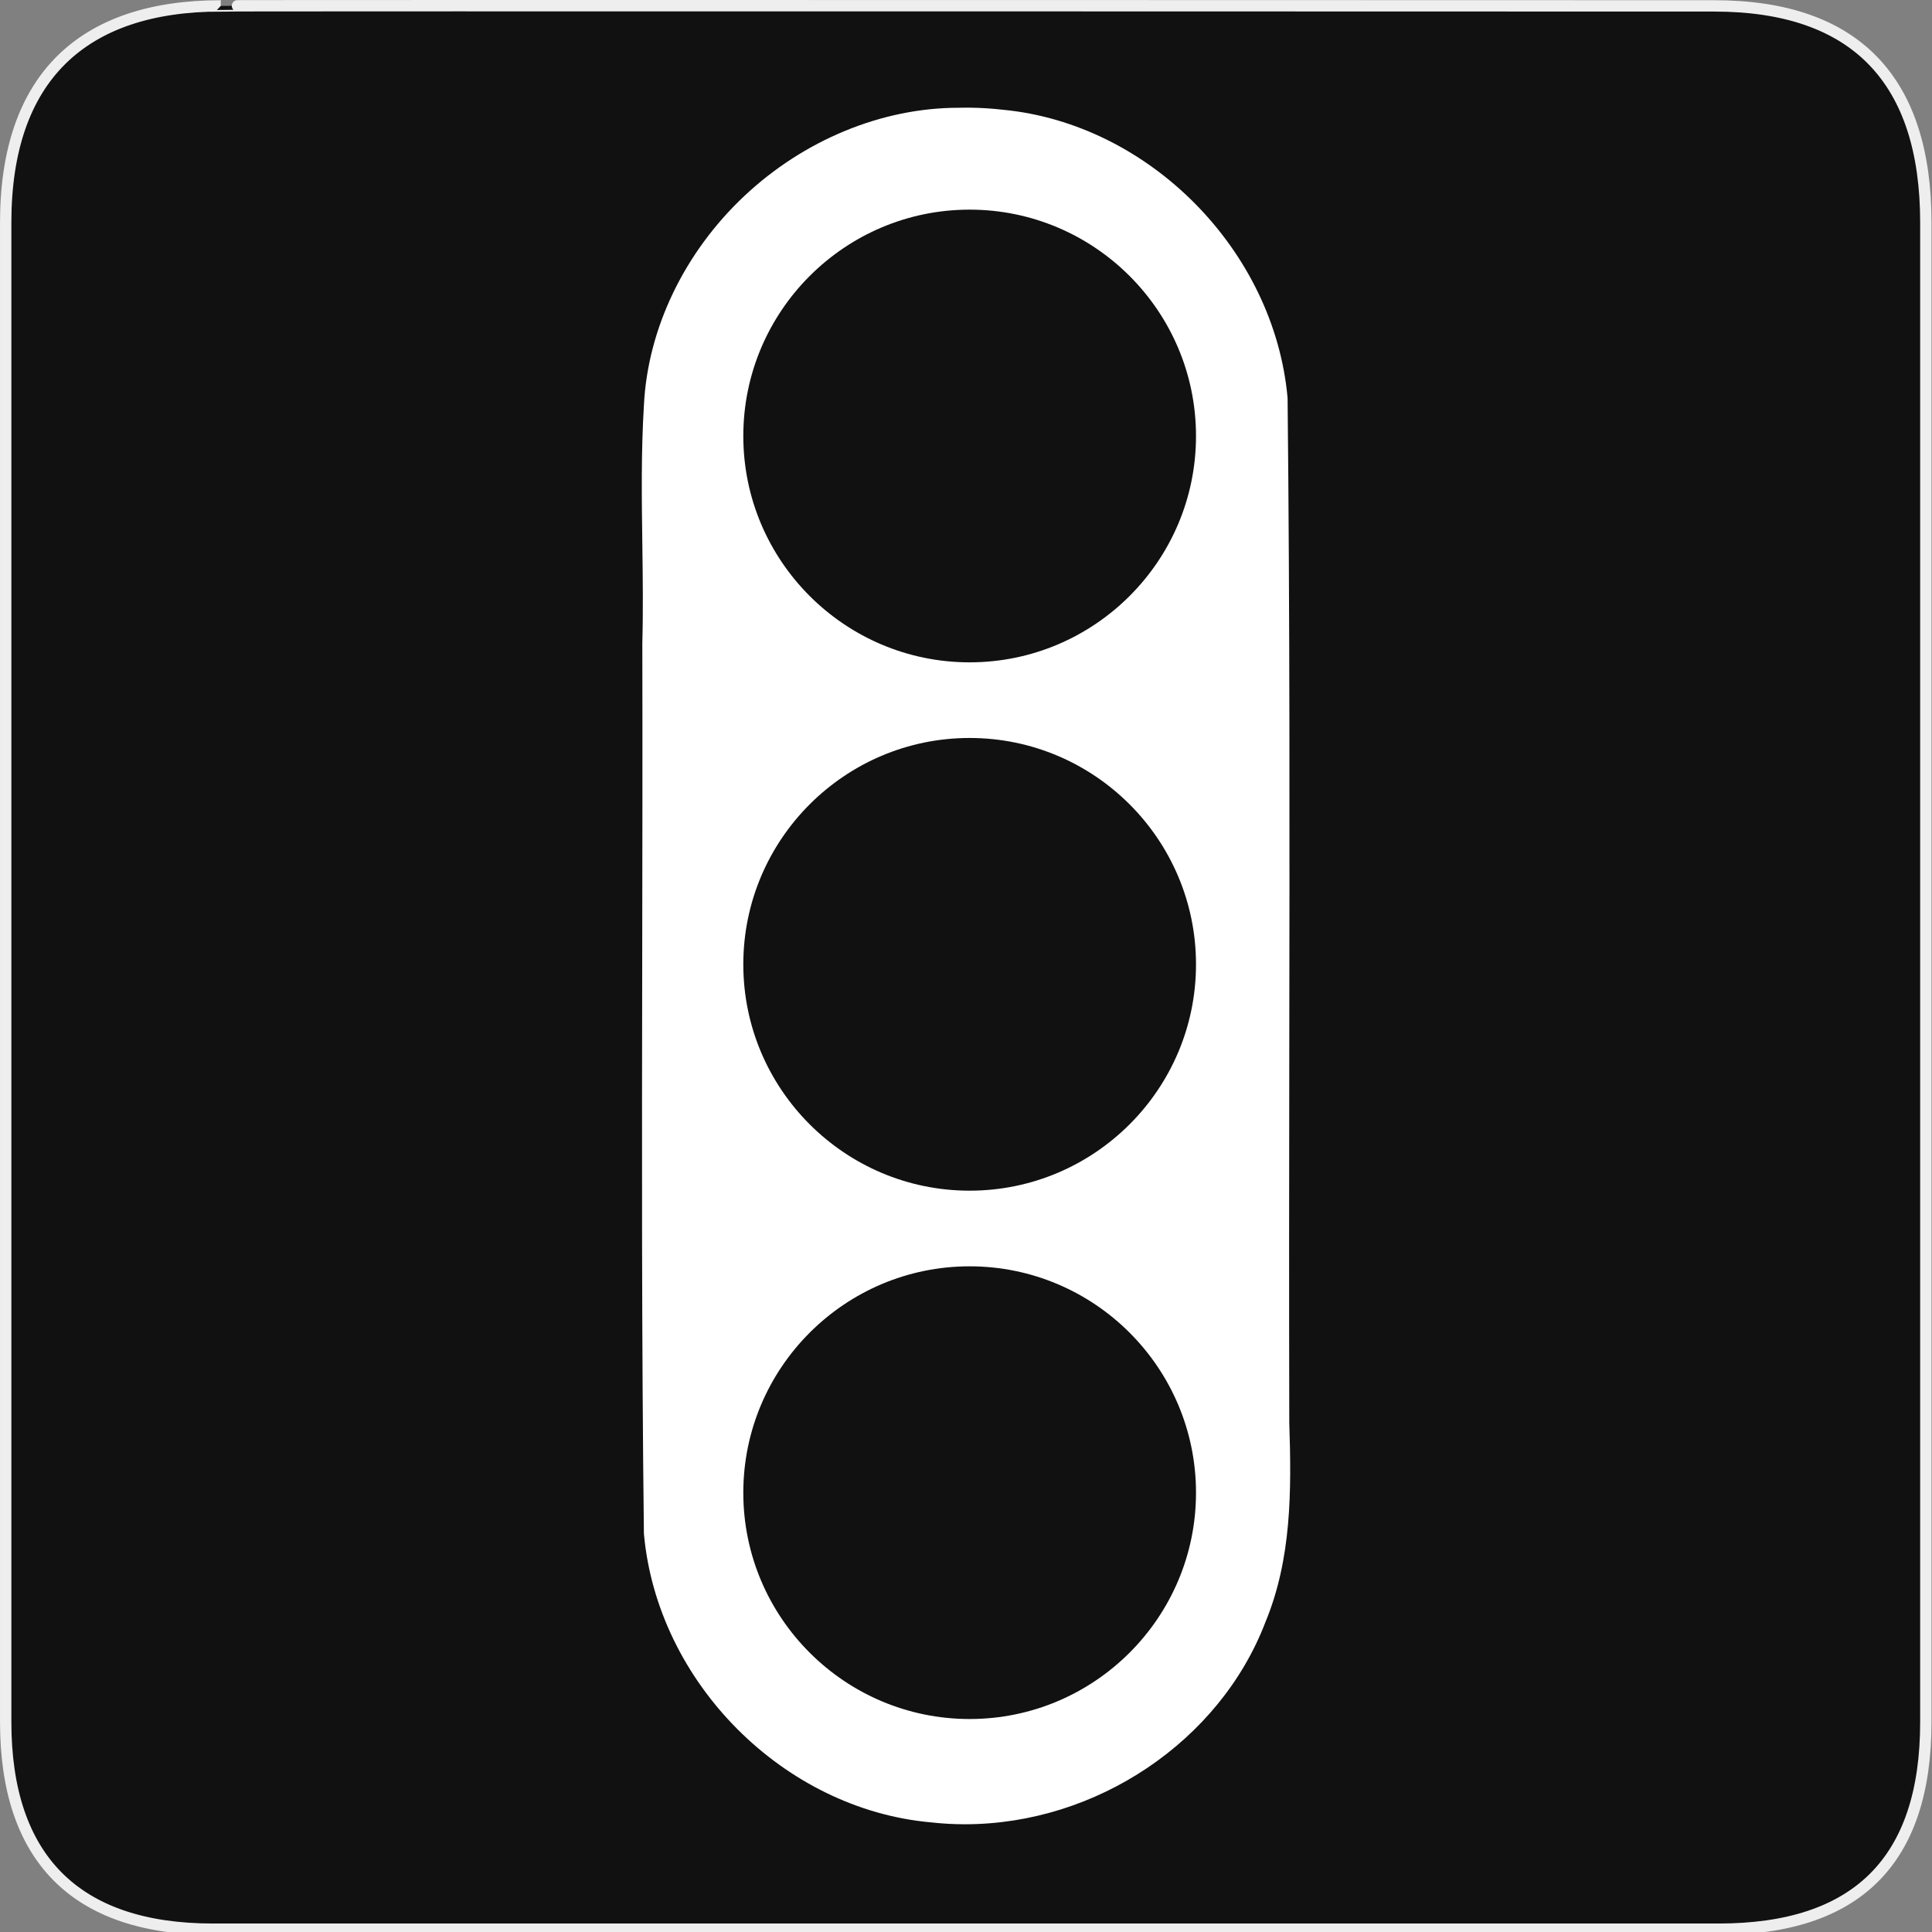 <svg xmlns="http://www.w3.org/2000/svg" viewBox="0 0 580 580" enable-background="new 0 0 580 580"><rect x="0" y="0" width="580" height="580" fill="#808080" stroke="none"/><path fill="#111" stroke="#eee" stroke-width="3.408" d="m66.28 1.768c-41.34 0-64.57 21.371-64.57 65.04v450.12c0 40.844 20.895 62.23 62.19 62.23h452.02c41.31 0 62.23-20.315 62.23-62.23v-450.12c0-42.602-20.923-65.04-63.52-65.04-.003 0-448.5-.143-448.35 0z"/><path fill="#fff" d="m387.05 426.95c-.092-37.15-.04-74.924.001-111.46.089-64.18.18-130.55-.506-195.83l-.015-.296c-4-44.24-41.541-82.2-85.39-86.41-3.354-.383-6.716-.595-9.994-.63l-.844-.004c-.82 0-1.643.012-2.461.032h-.096c-22.973 0-46.42 9.667-64.33 26.521-17.98 16.918-28.953 39.772-30.1 62.66-.861 13.914-.67 28.01-.484 41.646.133 9.819.271 19.974.001 29.918l-0.0.105c.069 30.958.018 62.44-.032 92.88-.094 57.08-.19 116.1.502 174.15l.014.29c4.04 44.616 41.953 82.65 86.23 86.57 3.328.373 6.733.563 10.119.563.002 0 0 0 .002 0 39.489 0 76.59-24.963 90.23-60.707 7.823-18.909 7.849-39.17 7.148-60.01m-95.96-228.1c-37.46 0-67.938-30.477-67.938-67.938 0-37.477 30.478-67.965 67.938-67.965 37.477 0 67.965 30.488 67.965 67.965 0 37.462-30.489 67.938-67.965 67.938m0 158.61c-37.46 0-67.938-30.477-67.938-67.938 0-37.476 30.478-67.965 67.938-67.965 37.477 0 67.965 30.489 67.965 67.965 0 37.461-30.489 67.938-67.965 67.938m0 22.711c37.477 0 67.965 30.488 67.965 67.965 0 37.46-30.488 67.937-67.965 67.937-37.46 0-67.938-30.477-67.938-67.937 0-37.477 30.478-67.965 67.938-67.965"/></svg>